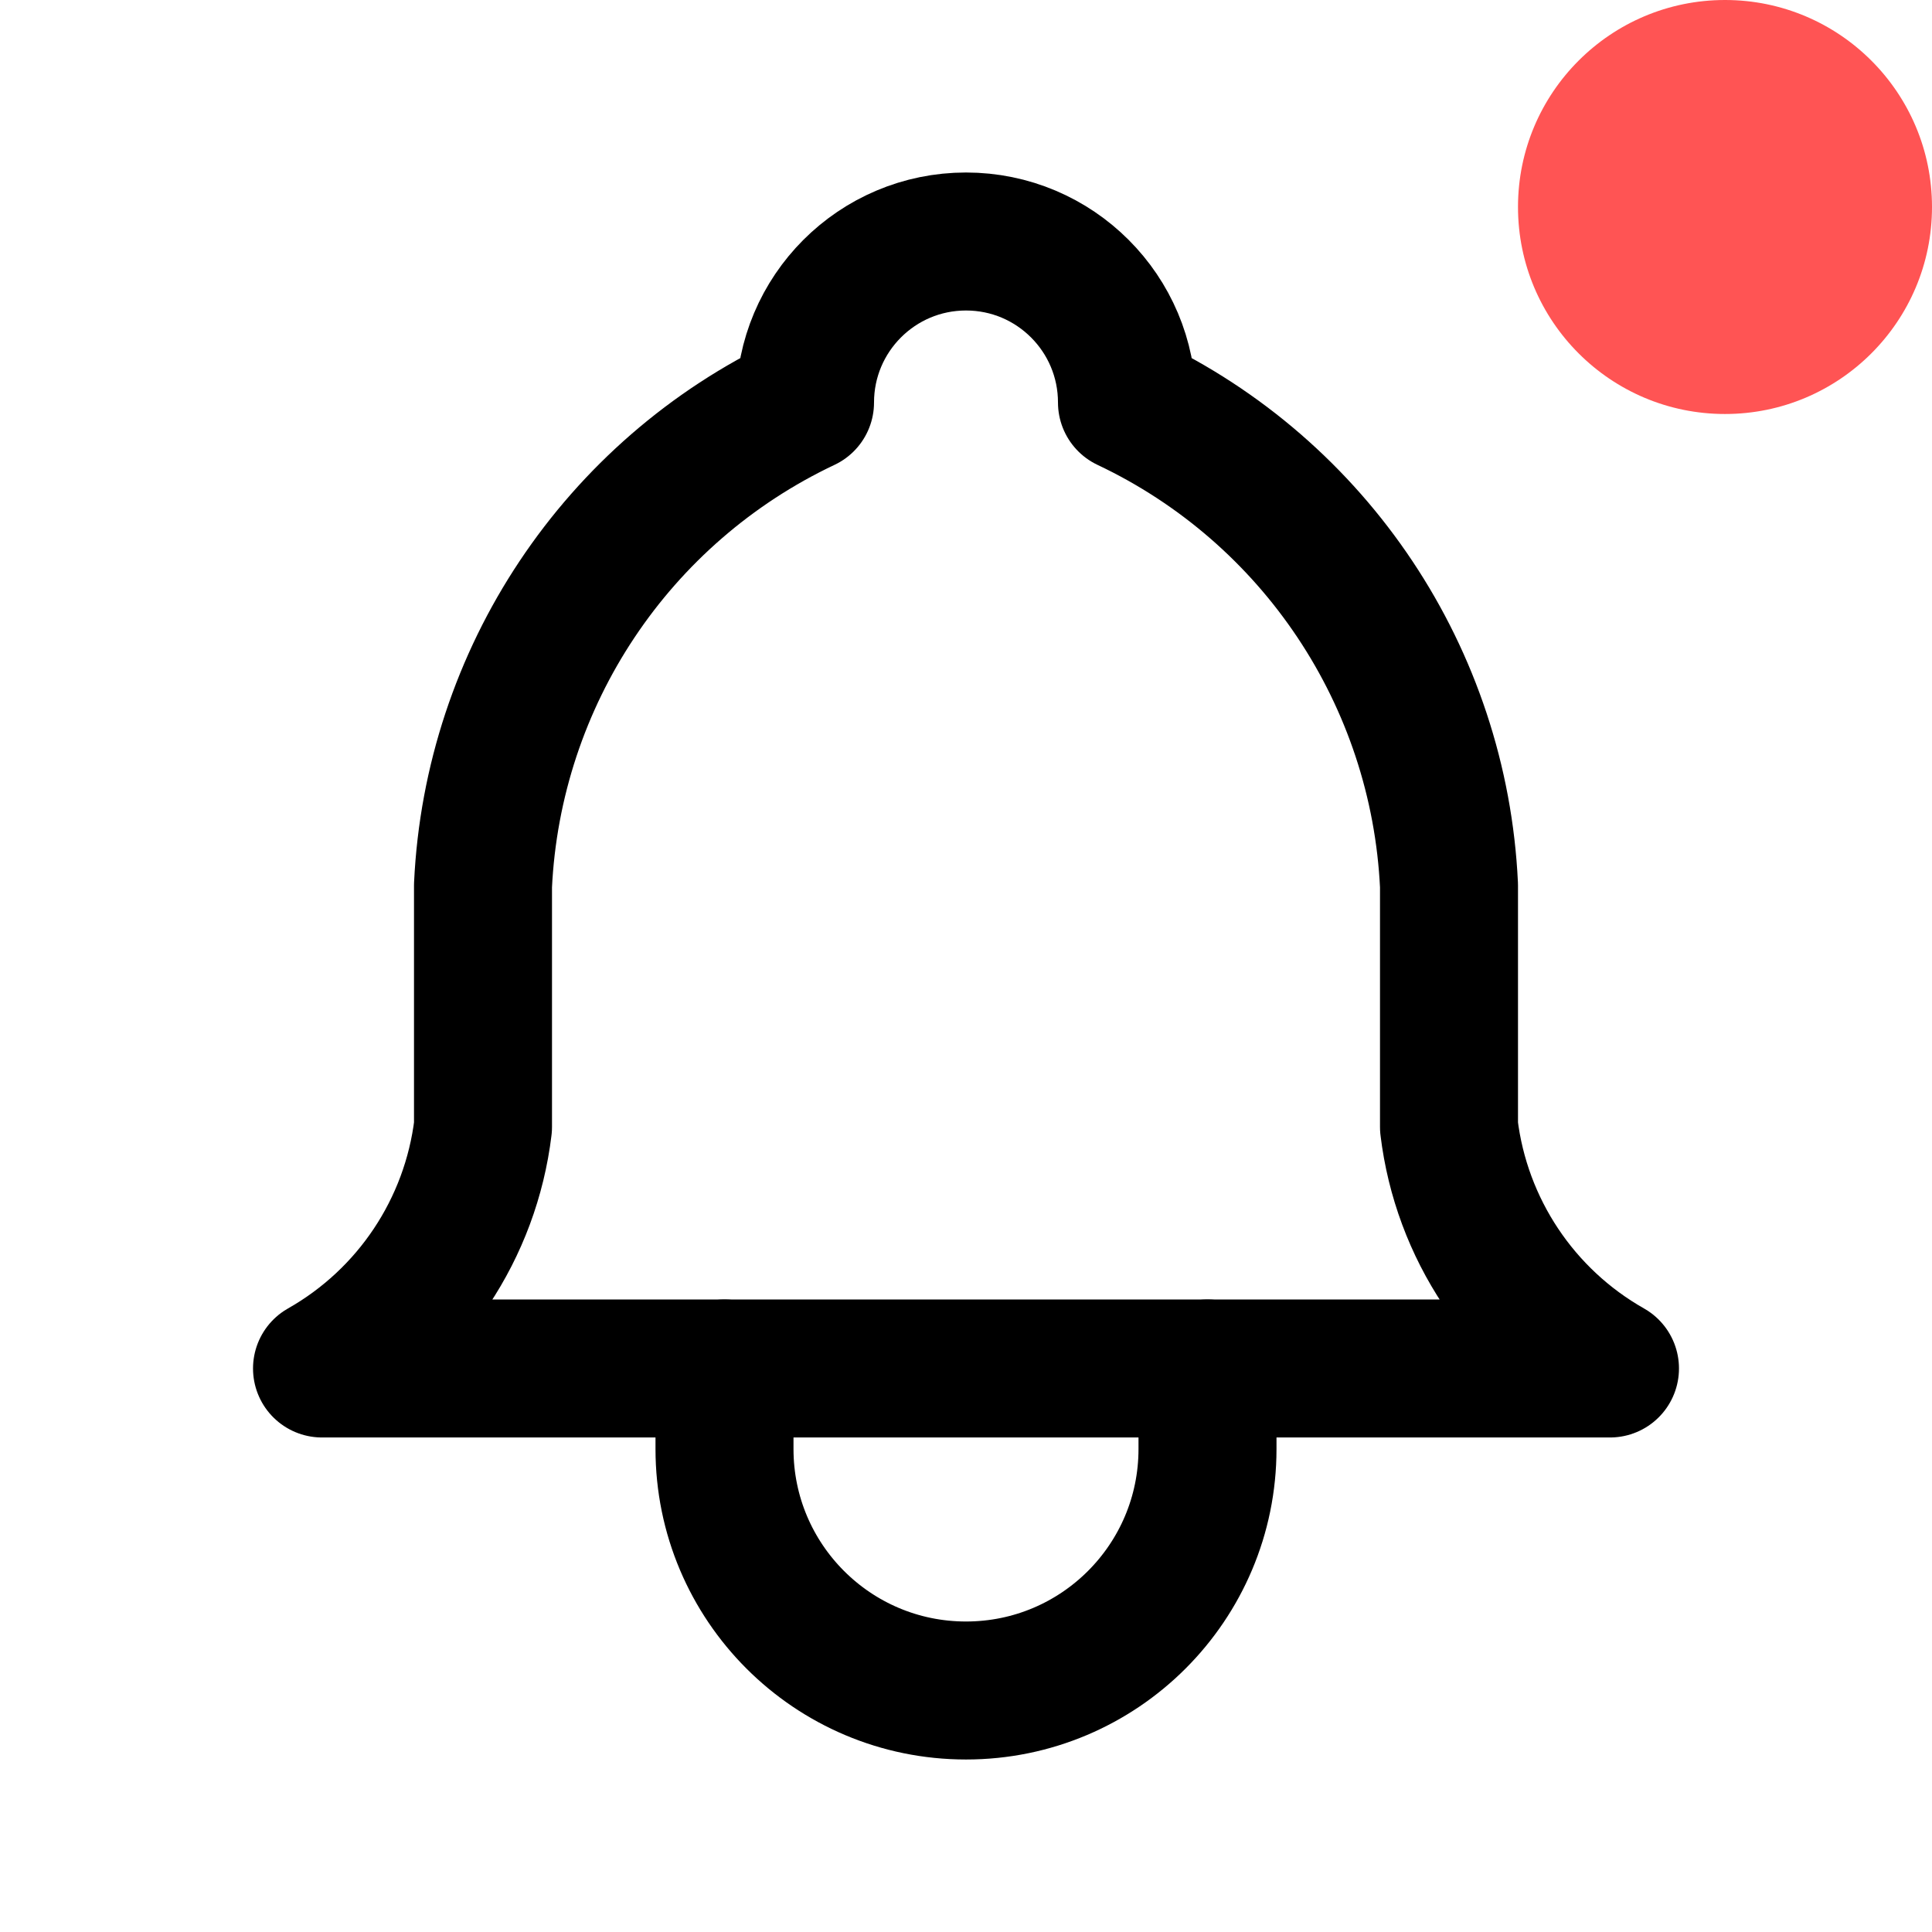 <svg width="28" height="28" viewBox="0 0 28 28" fill="none" xmlns="http://www.w3.org/2000/svg">
<path d="M11.667 5.833C11.667 4.545 12.711 3.5 14 3.5C15.289 3.5 16.333 4.545 16.333 5.833C19.064 7.124 20.858 9.817 21 12.833V16.333C21.178 17.804 22.044 19.103 23.333 19.833H4.667C5.956 19.103 6.822 17.804 7 16.333V12.833C7.142 9.817 8.936 7.124 11.667 5.833" stroke="black" stroke-width="2" stroke-linecap="round" stroke-linejoin="round"/>
<path d="M10.5 19.833V21C10.5 22.933 12.067 24.5 14 24.5C15.933 24.5 17.5 22.933 17.5 21V19.833" stroke="black" stroke-width="2" stroke-linecap="round" stroke-linejoin="round"/>
<circle cx="25" cy="3" r="3" fill="#FF5454"/>
</svg>
